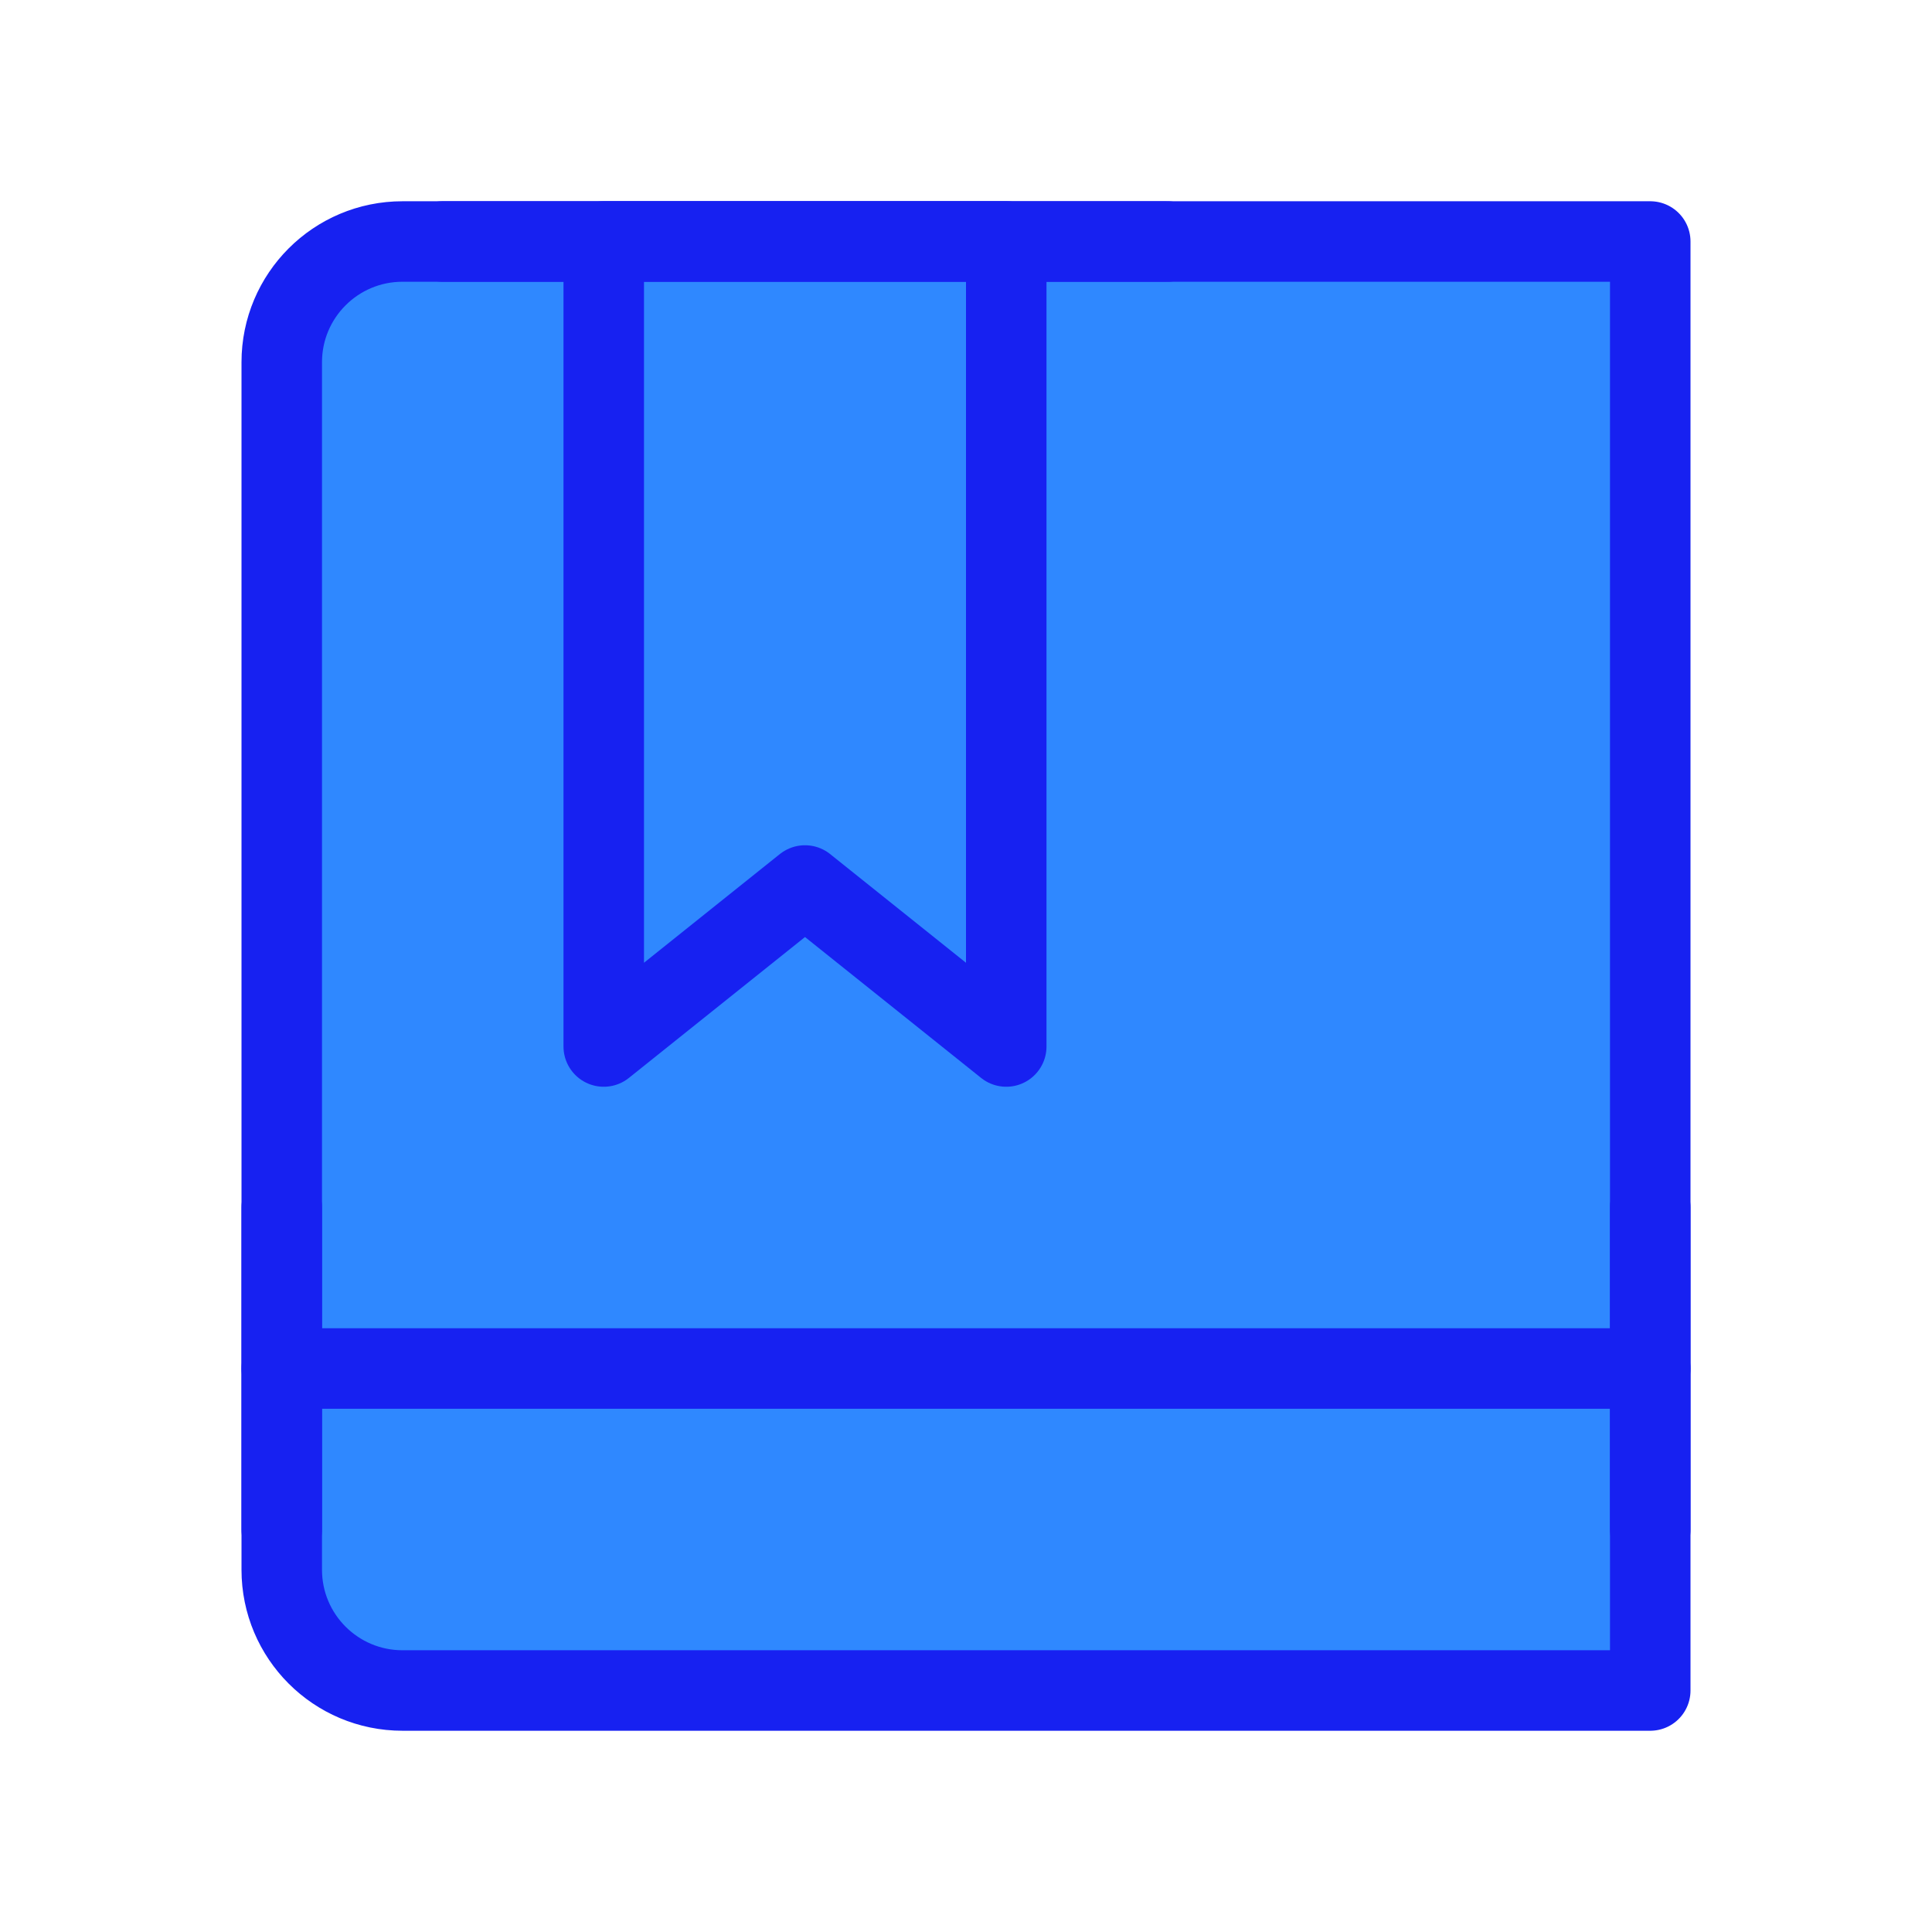 <?xml version="1.0" encoding="UTF-8"?><svg width="24" height="24" viewBox="0 0 48 48" fill="none" xmlns="http://www.w3.org/2000/svg"><path d="M7 9C7 7.343 8.343 6 10 6H41V42H10C8.343 42 7 40.657 7 39V9Z" fill="#2F88FF" stroke="#1721F1" stroke-width="2" stroke-linejoin="round"/><path d="M7 34L41 34" stroke="#1721F1" stroke-width="2" stroke-linecap="round" stroke-linejoin="round"/><path d="M7 30V38" stroke="#1721F1" stroke-width="2" stroke-linecap="round" stroke-linejoin="round"/><path d="M41 30V38" stroke="#1721F1" stroke-width="2" stroke-linecap="round" stroke-linejoin="round"/><path d="M15 6H25V26L20 22L15 26V6Z" fill="#2F88FF" stroke="#1721F1" stroke-width="2" stroke-linejoin="round"/><path d="M11 6L29 6" stroke="#1721F1" stroke-width="2" stroke-linecap="round" stroke-linejoin="round"/></svg>